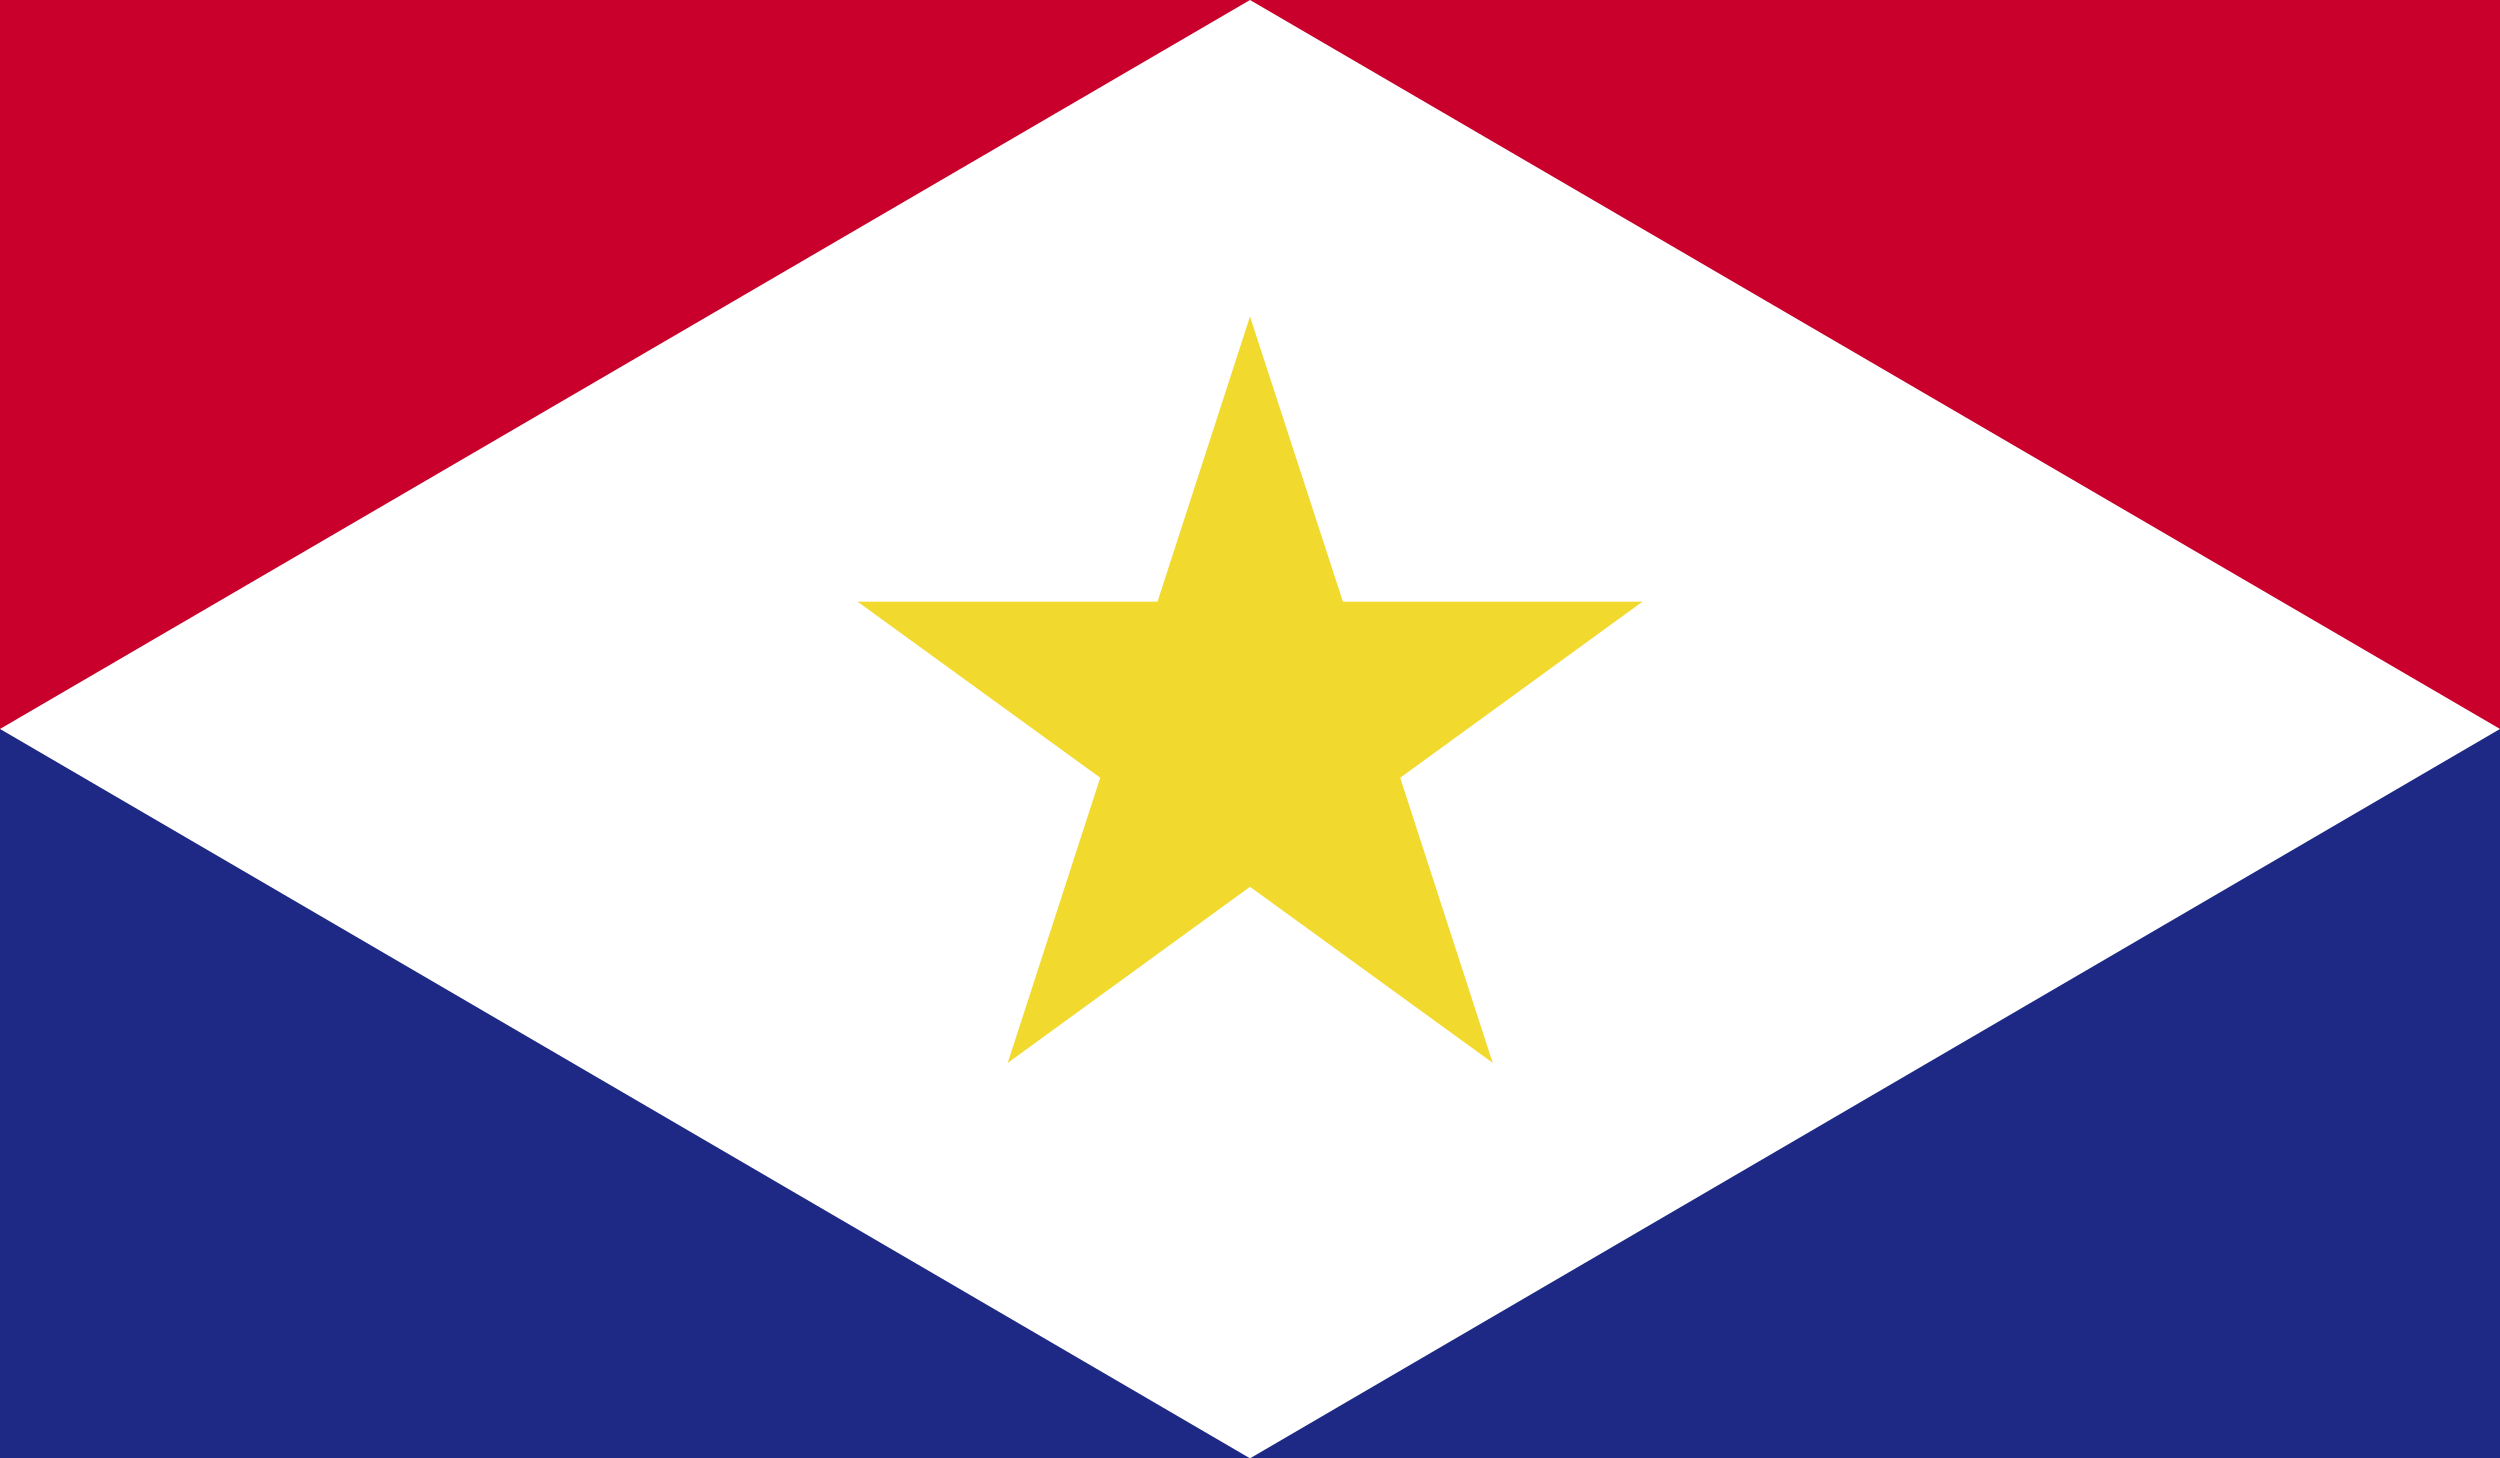 <svg xmlns="http://www.w3.org/2000/svg" xmlns:xlink="http://www.w3.org/1999/xlink" viewBox="0 0 58.92 34.37">
  <defs>
    <style>
      .a {
        fill: none;
      }

      .b {
        clip-path: url(#a);
      }

      .c {
        fill: #c9002b;
      }

      .d {
        fill: #1d2984;
      }

      .e {
        fill: #fff;
      }

      .f {
        fill: #f1d92d;
      }
    </style>
    <clipPath id="a" transform="translate(-245.69 -952.3)">
      <rect class="a" x="245.69" y="952.3" width="58.92" height="34.37"/>
    </clipPath>
  </defs>
  <title>Saba</title>
  <g class="b">
    <rect class="c" width="58.92" height="34.37"/>
    <rect class="d" y="17.19" width="58.92" height="17.19"/>
    <polygon class="e" points="29.46 0 0 17.18 29.46 34.37 58.92 17.18 29.46 0"/>
    <polygon class="f" points="29.46 7.46 31.65 14.18 38.71 14.18 33 18.33 35.18 25.05 29.46 20.9 23.75 25.05 25.93 18.33 20.21 14.18 27.28 14.18 29.46 7.46"/>
  </g>
</svg>
